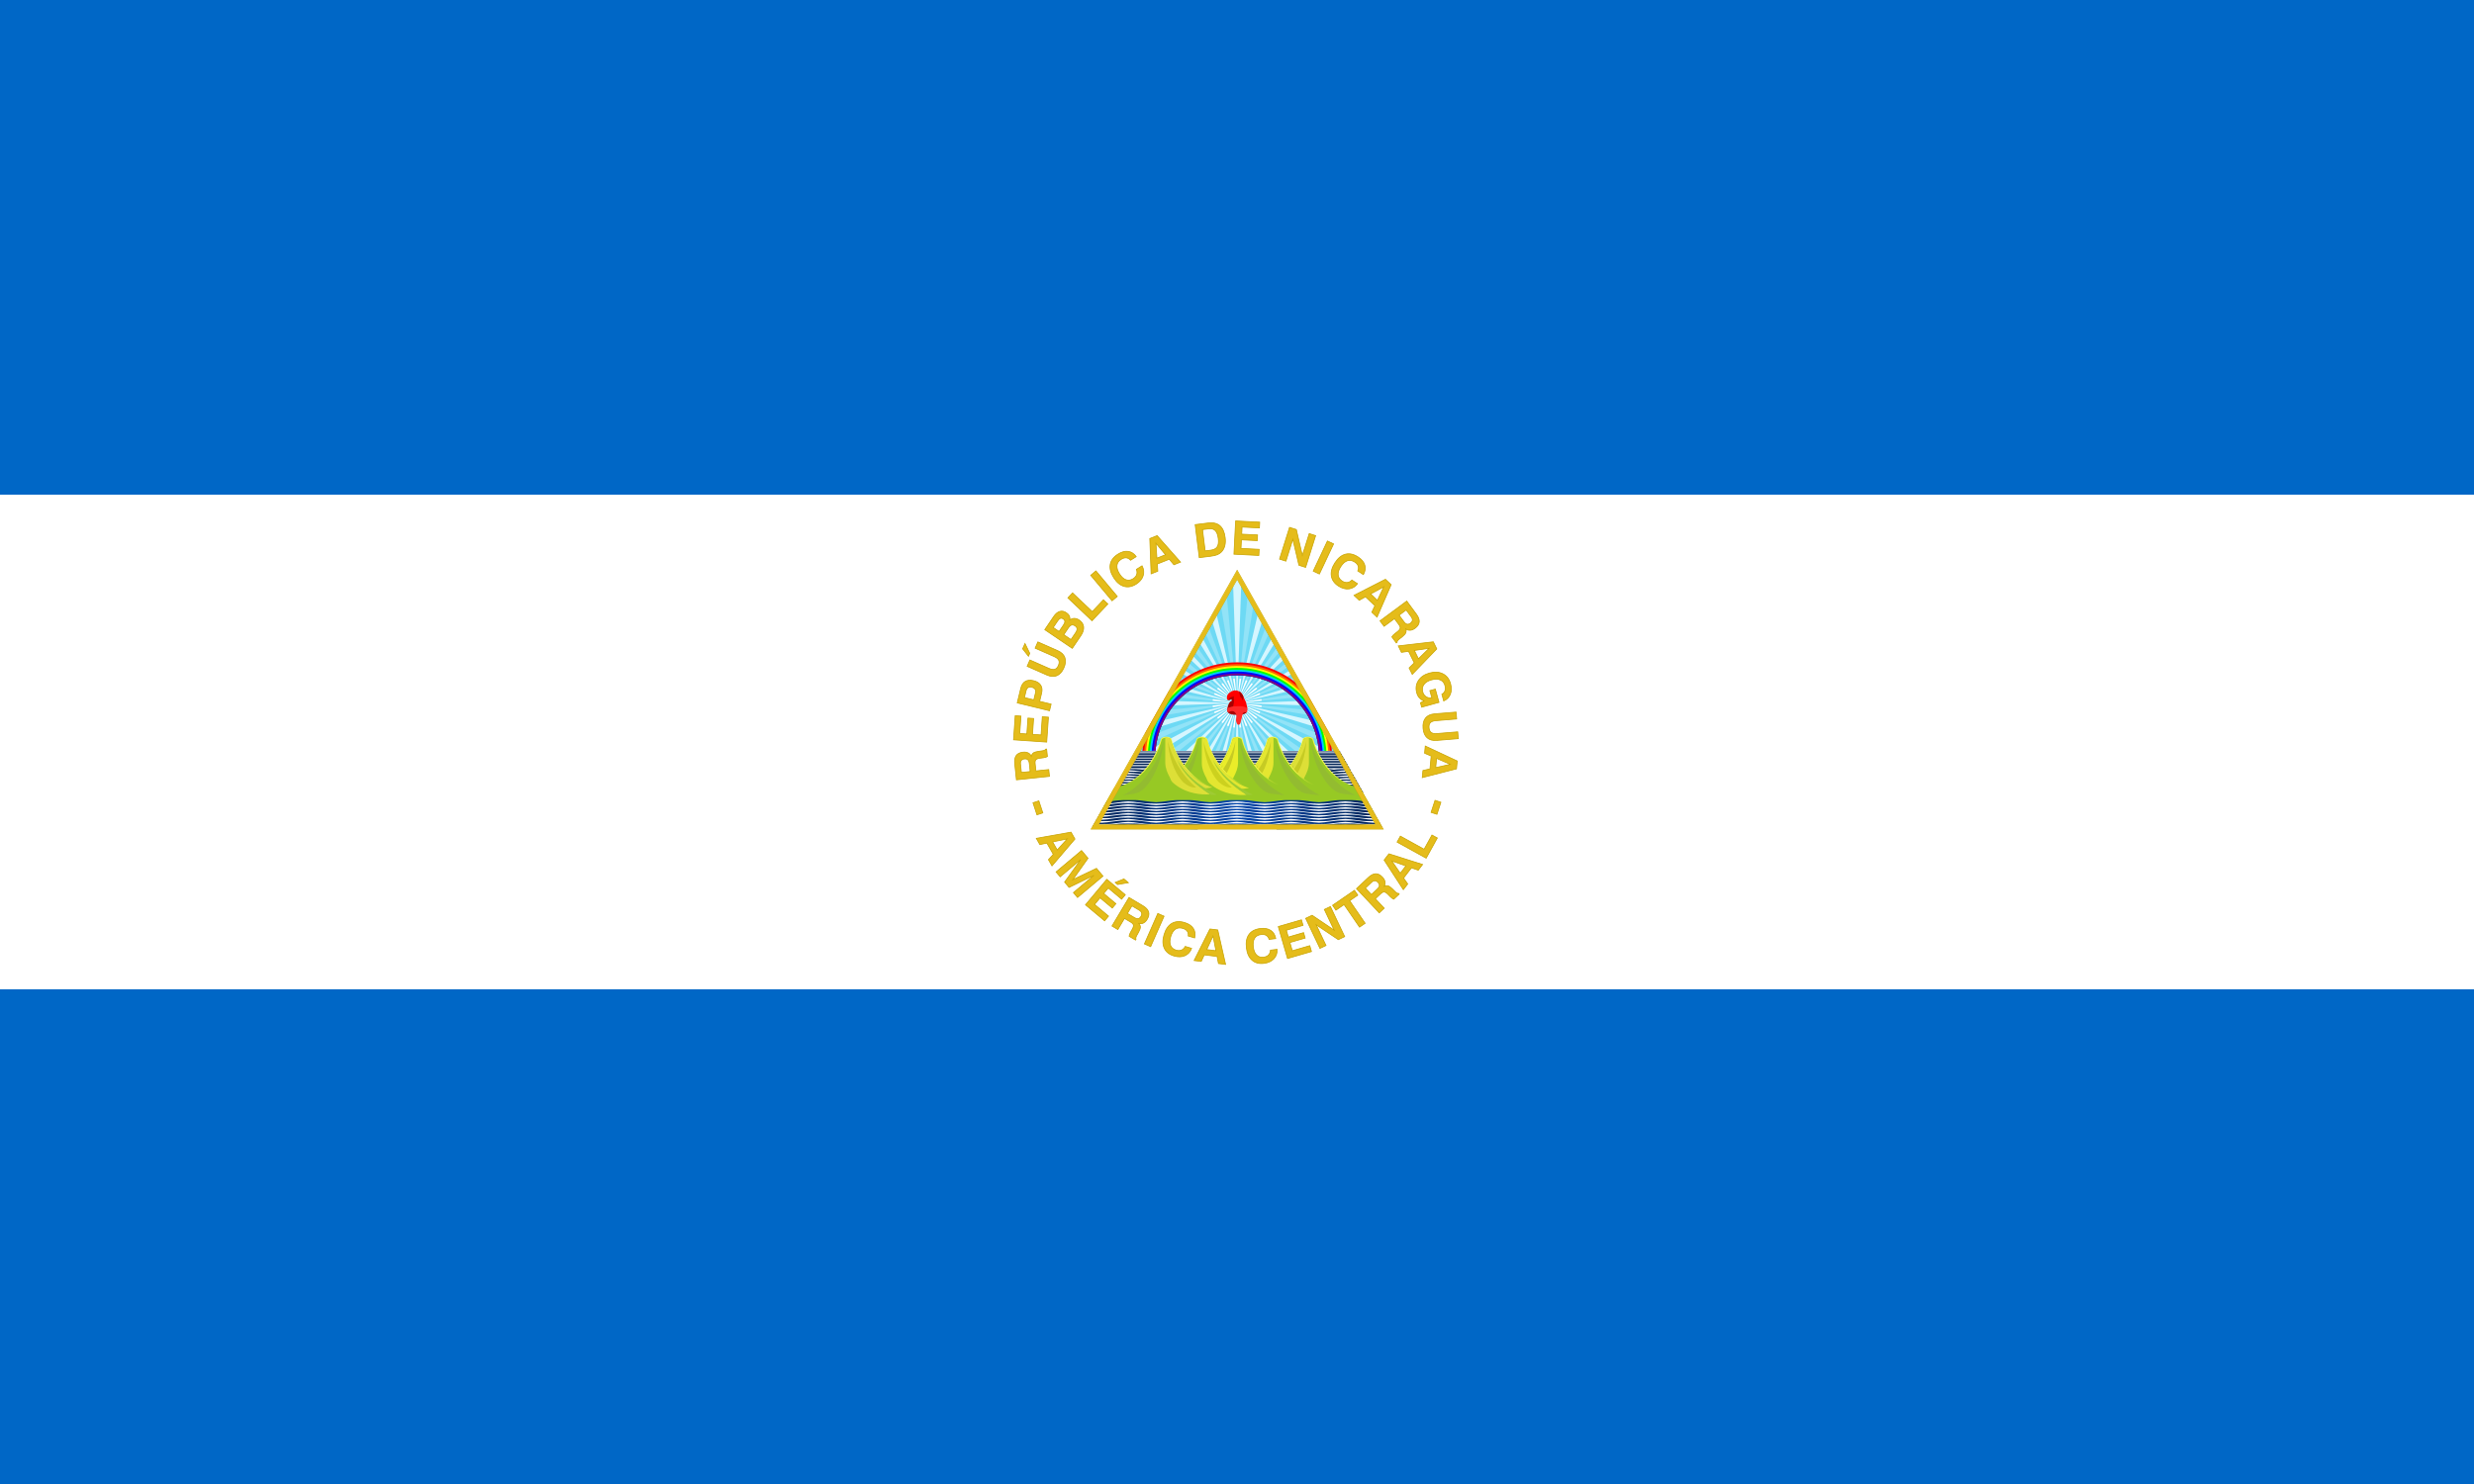 <svg xmlns="http://www.w3.org/2000/svg" xmlns:xlink="http://www.w3.org/1999/xlink" width="1000" height="600" viewBox="0 0 1000 600"><defs><linearGradient xlink:href="#a" id="d" gradientUnits="userSpaceOnUse" x1="856.906" y1="567.625" x2="1034.938" y2="567.625"/><linearGradient id="a"><stop offset="0" stop-color="#025"/><stop offset=".5" stop-color="#04a"/><stop offset="1" stop-color="#025"/></linearGradient><linearGradient xlink:href="#a" id="e" gradientUnits="userSpaceOnUse" x1="845.906" y1="584.423" x2="1045.938" y2="584.423"/><linearGradient><stop offset="0" stop-color="#025"/><stop offset=".5" stop-color="#04a"/><stop offset="1" stop-color="#025"/></linearGradient><linearGradient xlink:href="#b" gradientUnits="userSpaceOnUse" gradientTransform="matrix(1.685 0 0 1.685 -335.142 -500.785)" x1="889.494" y1="576.772" x2="889.494" y2="587.75"/><linearGradient id="b"><stop offset="0" stop-color="#f5f549"/><stop offset="1" stop-color="#97c924"/></linearGradient><linearGradient xlink:href="#b" gradientUnits="userSpaceOnUse" gradientTransform="matrix(1.685 0 0 1.685 -382.908 -500.785)" x1="889.494" y1="576.772" x2="889.494" y2="587.75"/><linearGradient><stop offset="0" stop-color="#f5f549"/><stop offset="1" stop-color="#97c924"/></linearGradient><linearGradient xlink:href="#b" gradientUnits="userSpaceOnUse" gradientTransform="matrix(1.685 0 0 1.685 -430.676 -500.785)" x1="889.494" y1="576.772" x2="889.494" y2="587.75"/><linearGradient><stop offset="0" stop-color="#f5f549"/><stop offset="1" stop-color="#97c924"/></linearGradient><linearGradient xlink:href="#b" gradientUnits="userSpaceOnUse" gradientTransform="matrix(1.685 0 0 1.685 -478.127 -500.785)" x1="889.494" y1="576.772" x2="889.494" y2="587.75"/><linearGradient><stop offset="0" stop-color="#f5f549"/><stop offset="1" stop-color="#97c924"/></linearGradient><linearGradient xlink:href="#c" gradientUnits="userSpaceOnUse" gradientTransform="matrix(1.685 0 0 1.685 -526.21 -500.785)" x1="889.494" y1="576.772" x2="889.494" y2="587.75"/><linearGradient id="c"><stop offset="0" stop-color="#f5f549"/><stop offset="1" stop-color="#97c924"/></linearGradient><linearGradient xlink:href="#a" gradientUnits="userSpaceOnUse" gradientTransform="matrix(1.685 0 0 1.685 -526.21 -500.785)" x1="830.156" y1="611.062" x2="1061.656" y2="611.062"/><linearGradient><stop offset="0" stop-color="#025"/><stop offset=".5" stop-color="#04a"/><stop offset="1" stop-color="#025"/></linearGradient><linearGradient xlink:href="#a" id="k" gradientUnits="userSpaceOnUse" gradientTransform="matrix(.506 0 0 .506 21.805 19.962)" x1="830.156" y1="611.062" x2="1061.656" y2="611.062"/><linearGradient xlink:href="#c" id="j" gradientUnits="userSpaceOnUse" gradientTransform="matrix(.506 0 0 .506 21.805 19.962)" x1="889.494" y1="576.772" x2="889.494" y2="587.75"/><linearGradient xlink:href="#b" id="i" gradientUnits="userSpaceOnUse" gradientTransform="matrix(.506 0 0 .506 36.23 19.962)" x1="889.494" y1="576.772" x2="889.494" y2="587.75"/><linearGradient xlink:href="#b" id="h" gradientUnits="userSpaceOnUse" gradientTransform="matrix(.506 0 0 .506 50.466 19.962)" x1="889.494" y1="576.772" x2="889.494" y2="587.75"/><linearGradient xlink:href="#b" id="g" gradientUnits="userSpaceOnUse" gradientTransform="matrix(.506 0 0 .506 64.796 19.962)" x1="889.494" y1="576.772" x2="889.494" y2="587.75"/><linearGradient xlink:href="#b" id="f" gradientUnits="userSpaceOnUse" gradientTransform="matrix(.506 0 0 .506 79.126 19.962)" x1="889.494" y1="576.772" x2="889.494" y2="587.75"/></defs><path fill="#0067C6" d="M0 0h1000v600h-1000z"/><path fill="#fff" d="M0 200h1000v200h-1000z"/><path d="M500.066 232.381l57.526 101.958c-38.347.011-76.703.005-115.053.005z" fill="#6dd9f4"/><path d="M495.611 238.449l-2.465 4.377 6.921 41.46-4.456-45.837zm4.456 45.837l6.921-41.46-2.465-4.377-4.456 45.837zm0 0l13.525-29.752-1.422-2.528-12.103 32.28zm0 0l17.981-21.852-1.043-1.849-16.938 23.701zm0 0l21.599-15.437-.901-1.596-20.698 17.033zm0 0l25.012-9.385-.885-1.58-24.127 10.965zm0 0l28.741-2.797-1.043-1.817-27.698 4.614zm0 0l33.449 5.578-1.39-2.465-32.059-3.113zm0 0l40.765 18.534-2.323-4.124-38.442-14.41zm0 0l40.654 33.465 2.196-2.86-42.851-30.605zm0 0l30.621 42.851 2.828-2.196-33.449-40.654zm0 0l18.486 49.313 3.302-1.375-21.789-47.938zm0 0l4.946 50.94h3.539l-8.485-50.94zm0 0l-8.485 50.94h3.539l4.945-50.94zm0 0l-21.789 47.938 3.302 1.375 18.486-49.313zm0 0l-33.465 40.654 2.844 2.196 30.621-42.851zm0 0l-42.851 30.621 2.196 2.828 40.654-33.449zm0 0l-38.426 14.41-2.338 4.14 40.765-18.55zm0 0l-32.059 3.113-1.39 2.465 33.449-5.578zm0 0l-27.698-4.614-1.027 1.817 28.725 2.797zm0 0l-24.127-10.965-.885 1.58 25.012 9.385zm0 0l-20.698-17.033-.901 1.596 21.599 15.437zm0 0l-16.938-23.701-1.043 1.849 17.981 21.852zm0 0l-12.103-32.28-1.422 2.544 13.525 29.736z" opacity=".25" fill="#fff"/><path d="M499.276 231.971l-.932 1.659 1.722 50.656 1.722-50.656-.932-1.659h-1.58zm.79 52.315l10.634-34.871-1.801-3.207-8.832 38.079zm0 0l15.911-25.518-1.185-2.117-14.726 27.635zm0 0l19.845-18.534-.948-1.691-18.897 20.224zm0 0l23.306-12.403-.885-1.58-22.421 13.983zm0 0l26.797-6.21-.932-1.675-25.865 7.884zm0 0l30.905 1.059-1.169-2.07-29.736 1.011zm0 0l36.609 11.155-1.738-3.065-34.871-8.09zm0 0l44.415 27.698.774-1.327-1.849-3.271-43.34-23.1zm0 0l35.725 38.253 2.528-2.528-38.253-35.725zm0 0l24.601 46.2 3.097-1.785-27.698-44.415zm0 0l11.803 50.94h.19l3.271-.869-15.263-50.071zm0 0l-1.738 50.94h3.476l-1.738-50.94zm0 0l-15.263 50.071 3.271.869h.19l11.803-50.94zm0 0l-27.698 44.415 3.081 1.785 24.617-46.2zm0 0l-38.253 35.725 2.528 2.528 35.725-38.253zm0 0l-43.325 23.069-1.864 3.302.774 1.327 44.415-27.698zm0 0l-34.871 8.074-1.722 3.081 36.594-11.155zm0 0l-29.736-1.011-1.169 2.07 30.905-1.059zm0 0l-25.865-7.884-.932 1.675 26.797 6.21zm0 0l-22.421-13.983-.885 1.564 23.306 12.419zm0 0l-18.897-20.224-.948 1.691 19.845 18.534zm0 0l-14.71-27.635-1.201 2.117 15.911 25.518zm0 0l-8.832-38.079-1.801 3.207 10.634 34.871z" fill="#d5f6ff"/><path d="M491.963 278.497l8.102 5.789-7.689-6.328-.414.539zm8.102 5.789l-5.789-8.102-.537.414 6.326 7.688zm0 0l-3.496-9.324-.626.258 4.122 9.065zm0 0l-.962-9.91-.674.089 1.636 9.821zm0 0l1.637-9.821-.674-.089-.963 9.911zm0 0l4.121-9.064-.626-.261-3.495 9.324zm0 0l6.328-7.689-.539-.414-5.789 8.102zm0 0l8.102-5.789-.414-.537-7.688 6.326zm0 0l9.324-3.495-.258-.626-9.065 4.122zm0 0l9.91-.962-.089-.674-9.821 1.636zm0 0l9.821 1.637.089-.674-9.911-.963zm0 0l9.064 4.121.261-.626-9.324-3.495zm0 0l7.689 6.328.414-.539-8.102-5.789zm0 0l5.789 8.102.537-.414-6.326-7.688zm0 0l3.495 9.324.626-.258-4.122-9.065zm0 0l.962 9.91.674-.089-1.636-9.821zm0 0l-1.637 9.821.674.089.963-9.911zm0 0l-4.121 9.064.626.261 3.495-9.324zm0 0l-6.328 7.689.539.414 5.789-8.102zm0 0l-8.102 5.789.414.537 7.688-6.326zm0 0l-9.324 3.495.258.626 9.065-4.122zm0 0l-9.91.962.089.674 9.821-1.636zm0 0l-9.821-1.637-.089.674 9.911.963zm0 0l-9.064-4.121-.261.626 9.324 3.495z" fill="#fff"/><path d="M500.066 267.79c-10.845 0-20.639 4.492-27.619 11.724l-9.496 16.843c-.826 3.132-1.264 6.42-1.264 9.812 0 11.616 5.166 22.019 13.32 29.057h9.164c-10.264-5.627-17.222-16.525-17.222-29.057 0-18.151 14.594-32.904 32.691-33.133h.427c18.294 0 33.117 14.839 33.117 33.133 0 12.532-6.958 23.43-17.222 29.057h9.164c8.154-7.038 13.32-17.441 13.32-29.057 0-3.397-.435-6.691-1.264-9.828l-9.496-16.812c-6.98-7.237-16.77-11.74-27.619-11.74z" fill="#f00"/><path d="M500.066 268.533c-11.913 0-22.526 5.549-29.42 14.189l-5.909 10.476-.016.032c-1.477 4.034-2.275 8.395-2.275 12.94 0 11.71 5.343 22.156 13.731 29.057h7.995c-10.264-5.627-17.222-16.525-17.222-29.057 0-18.151 14.594-32.904 32.691-33.133h.427c18.294 0 33.117 14.839 33.117 33.133 0 12.532-6.958 23.43-17.222 29.057h7.995c8.387-6.901 13.73-17.347 13.73-29.057 0-4.546-.798-8.906-2.275-12.94l-.031-.063-5.878-10.412c-6.894-8.655-17.511-14.22-29.436-14.22z" fill="#f60"/><path d="M499.592 269.291c-20.147.255-36.404 16.67-36.404 36.878 0 11.807 5.557 22.308 14.189 29.057h6.794c-10.264-5.627-17.222-16.525-17.222-29.057 0-18.151 14.594-32.904 32.691-33.133h.427c18.294 0 33.117 14.839 33.117 33.133 0 12.532-6.958 23.43-17.222 29.057h6.794c8.631-6.749 14.189-17.25 14.189-29.057 0-20.367-16.511-36.878-36.878-36.878h-.474z" fill="#ff0"/><path d="M499.592 270.034c-19.737.25-35.646 16.339-35.646 36.135 0 11.916 5.766 22.477 14.663 29.057h5.562c-10.264-5.627-17.222-16.525-17.222-29.057 0-18.151 14.594-32.904 32.691-33.133h.427c18.294 0 33.117 14.839 33.117 33.133 0 12.532-6.958 23.43-17.222 29.057h5.562c8.897-6.58 14.663-17.141 14.663-29.057 0-19.952-16.167-36.135-36.12-36.135h-.474z" fill="#0f0"/><path d="M499.608 270.792c-19.327.245-34.919 15.992-34.919 35.377 0 12.044 6.022 22.668 15.216 29.057h4.266c-10.264-5.627-17.222-16.525-17.222-29.057 0-18.151 14.594-32.904 32.691-33.133h.427c18.294 0 33.117 14.839 33.117 33.133 0 12.532-6.958 23.43-17.222 29.057h4.266c9.194-6.388 15.216-17.012 15.216-29.057 0-19.538-15.839-35.377-35.377-35.377h-.458z" fill="#0cf"/><path d="M499.624 271.535c-18.917.24-34.176 15.66-34.176 34.634 0 12.181 6.292 22.885 15.8 29.057h2.923c-10.264-5.627-17.222-16.525-17.222-29.057 0-18.151 14.594-32.904 32.691-33.133h.427c18.294 0 33.117 14.839 33.117 33.133 0 12.532-6.958 23.43-17.222 29.057h2.923c9.509-6.172 15.8-16.876 15.8-29.057 0-19.124-15.495-34.634-34.619-34.634h-.442z" fill="#00f"/><path d="M499.624 272.293c-18.507.234-33.434 15.313-33.434 33.876 0 12.343 6.599 23.136 16.464 29.057h1.517c-10.264-5.627-17.222-16.525-17.222-29.057 0-18.151 14.594-32.904 32.691-33.133h.427c18.294 0 33.117 14.839 33.117 33.133 0 12.532-6.958 23.43-17.222 29.057h1.517c9.865-5.921 16.464-16.713 16.464-29.057 0-18.709-15.167-33.876-33.876-33.876h-.442z" fill="#800080"/><path d="M458.875 303.578l-8.311 14.726h99.005l-8.311-14.726h-82.383z" fill="#fff"/><path d="M459.21 303.796l-.174.316h82.81l-.19-.316h-82.446zm-.316.553l-.174.316h83.427l-.174-.316h-83.079zm-.285.506l-.285.522h84.233l-.3-.522h-83.648zm-.443.806l-.364.633h85.261l-.348-.633h-84.549zm-.585 1.012l-.348.633h86.399l-.348-.633h-85.704zm-.569 1.012l-.348.633h87.554l-.364-.633h-86.842zm-.569 1.012l-.348.633h88.692l-.364-.633h-87.981zm-.617 1.091l-.427.775h90.084l-.443-.775h-89.214z" fill="url(#d)"/><path d="M461.566 310.817c3.145.619 3.447 0 3.447 0h-3.447zm74.287 0s.302.619 3.447 0h-3.447zm-80.248.142l-.443.016-.3.522c.495-.043.993-.082 1.502-.095 3.002.075 5.726.791 8.918.791l.648-.016h.079l.285.016h2.103l.285-.016h.079l.648.016c3.19 0 5.916-.716 8.918-.791 3.004.075 5.745.791 8.934.791l.648-.016h.079l.285.016h2.103l.285-.016h.079l.648.016c3.19 0 5.903-.716 8.902-.791 3.001.075 5.713.791 8.902.791l.648-.016h.095l.269.016h2.118l.269-.016h.095l.648.016c3.19 0 5.914-.716 8.918-.791 3.005.074 5.726.791 8.918.791l.648-.016h.079l.285.016h2.103l.285-.016h.079l.648.016c3.189 0 5.903-.716 8.902-.791.616.015 1.219.069 1.818.127l-.316-.569h-2.26l-.459.016-.553-.016c-3.189 0-5.903.7-8.902.775-3.005-.075-5.726-.775-8.918-.775l-.553.016-.459-.016h-2.103l-.474.016-.538-.016c-3.189 0-5.916.7-8.918.775-3.002-.075-5.729-.775-8.918-.775l-.553.016-.459-.016h-2.118l-.459.016-.553-.016c-3.189 0-5.904.7-8.902.775-3.002-.075-5.713-.775-8.902-.775l-.553.016-.459-.016h-2.103l-.474.016-.538-.016c-3.193 0-5.914.7-8.918.775-3.002-.075-5.729-.775-8.918-.775l-.553.016-.459-.016h-2.119zm-1.028 1.044l-.332.585c.694-.073 1.401-.124 2.119-.142 3.002.075 5.726.791 8.918.791l.648-.016h.079l.285.016h2.103l.285-.016h.079l.648.016c3.19 0 5.916-.716 8.918-.791 3.004.075 5.745.791 8.934.791l.648-.016h.079l.285.016h2.103l.285-.016h.079l.648.016c3.19 0 5.903-.716 8.902-.791 3.001.075 5.713.791 8.902.791l.648-.016h.095l.269.016h2.118l.269-.016h.095l.648.016c3.19 0 5.914-.716 8.918-.791 3.005.074 5.726.791 8.918.791l.648-.016h.079l.285.016h2.103l.285-.016h.079l.648.016c3.189 0 5.903-.716 8.902-.791.832.021 1.645.099 2.451.19l-.364-.617h-.269l-.459-.016h-2.118l-.459.016-.553-.016c-3.189 0-5.903.7-8.902.775-3.005-.075-5.726-.775-8.918-.775l-.553.016-.459-.016h-2.103l-.474.016-.538-.016c-3.189 0-5.916.7-8.918.775-3.002-.075-5.729-.775-8.918-.775l-.553.016-.459-.016h-2.118l-.459.016-.553-.016c-3.189 0-5.904.7-8.902.775-3.002-.075-5.713-.775-8.902-.775l-.553.016-.459-.016h-2.103l-.474.016-.538-.016c-3.193 0-5.914.7-8.918.775-3.002-.075-5.729-.775-8.918-.775l-.553.016-.459-.016h-2.119l-.474.016-.538-.016h-.016zm.016 1.044l-.601.016-.38.664c.901-.105 1.815-.198 2.751-.221 3.002.075 5.726.775 8.918.775l.648-.016h.079l.285.016h2.103l.285-.016h.079l.648.016c3.19 0 5.916-.7 8.918-.775 3.004.075 5.745.775 8.934.775l.648-.016h.079l.285.016h2.103l.285-.016h.079l.648.016c3.19 0 5.903-.7 8.902-.775 3.001.075 5.713.775 8.902.775l.648-.016h.095l.269.016h2.118l.269-.016h.095l.648.016c3.189 0 5.914-.7 8.918-.775 3.005.074 5.727.775 8.918.775l.648-.016h.079l.285.016h2.103l.285-.016h.079l.648.016c3.189 0 5.903-.7 8.902-.775 1.049.026 2.07.131 3.083.253l-.395-.696-.316-.016-.553.016-.459-.016h-2.118l-.459.016-.553-.016c-3.189 0-5.903.7-8.902.775-3.005-.075-5.726-.775-8.918-.775l-.553.016-.459-.016h-2.103l-.474.016-.538-.016c-3.189 0-5.916.7-8.918.775-3.002-.075-5.729-.775-8.918-.775l-.553.016-.459-.016h-2.118l-.459.016-.553-.016c-3.189 0-5.904.7-8.902.775-3.002-.075-5.713-.775-8.902-.775l-.553.016-.459-.016h-2.103l-.474.016-.538-.016c-3.193 0-5.914.7-8.918.775-3.002-.075-5.729-.775-8.918-.775l-.553.016-.459-.016h-2.119l-.474.016-.538-.016zm0 1.044c-.41 0-.806.011-1.202.032l-.411.727c1.111-.139 2.228-.272 3.384-.3 3.002.075 5.726.775 8.918.775l.648-.016h.079l.285.016h2.103l.285-.016h.079l.648.016c3.19 0 5.916-.7 8.918-.775 3.004.075 5.745.775 8.934.775l.648-.016h.079l.285.016h2.103l.285-.016h.079l.648.016c3.19 0 5.903-.7 8.902-.775 3.001.075 5.713.775 8.902.775l.648-.016h.095l.269.016h2.118l.269-.016h.095l.648.016c3.189 0 5.914-.7 8.918-.775 3.005.074 5.727.775 8.918.775l.648-.016h.079l.285.016h2.103l.285-.016h.079l.648.016c3.189 0 5.903-.7 8.902-.775 1.267.032 2.491.177 3.716.332l-.443-.759c-.299-.012-.594-.032-.901-.032l-.553.016-.459-.016h-2.118l-.459.016-.553-.016c-3.223 0-5.96.712-8.997.775-2.967-.087-5.665-.775-8.823-.775l-.553.016-.459-.016h-2.103l-.474.016-.538-.016c-3.189 0-5.916.7-8.918.775-3.002-.075-5.729-.775-8.918-.775l-.553.016-.459-.016h-2.118l-.459.016-.553-.016c-3.189 0-5.904.7-8.902.775-3.002-.075-5.713-.775-8.902-.775l-.553.016-.459-.016h-2.103l-.474.016-.538-.016c-3.159 0-5.857.688-8.823.775-3.04-.062-5.79-.775-9.013-.775l-.553.016-.459-.016h-2.119l-.474.016-.538-.016zm0 1.044c-.626 0-1.223.035-1.818.079l-.427.743c1.323-.169 2.642-.329 4.016-.364 3.002.075 5.726.775 8.918.775l.648-.016h.079l.285.016h2.103l.285-.016h.079l.648.016c3.19 0 5.916-.7 8.918-.775 3.004.075 5.745.775 8.934.775l.648-.016h.079l.285.016h2.103l.285-.016h.079l.648.016c3.19 0 5.903-.7 8.902-.775 3.001.075 5.713.775 8.902.775l.648-.016h.095l.269.016h2.118l.269-.016h.095l.648.016c3.189 0 5.914-.7 8.918-.775 3.005.074 5.727.775 8.918.775l.648-.016h.079l.285.016h2.103l.285-.016h.079l.648.016c3.189 0 5.903-.7 8.902-.775 1.484.037 2.909.229 4.348.411l-.459-.806c-.499-.032-.997-.063-1.518-.063l-.553.016-.459-.016h-2.118l-.459.016-.553-.016c-3.189 0-5.903.7-8.902.775-3.005-.075-5.726-.775-8.918-.775l-.553.016-.459-.016h-2.103l-.474.016-.538-.016c-3.189 0-5.916.7-8.918.775-3.002-.075-5.729-.775-8.918-.775l-.553.016-.459-.016h-2.118l-.459.016-.553-.016c-3.189 0-5.904.7-8.902.775-3.002-.075-5.713-.775-8.902-.775l-.553.016-.459-.016h-2.103l-.474.016-.538-.016c-3.192 0-5.914.7-8.918.775-3.002-.075-5.729-.775-8.918-.775l-.553.016-.459-.016h-2.119l-.474.016-.538-.016zm0 1.044c-.842 0-1.645.053-2.435.127l-.443.775c1.54-.194 3.056-.403 4.649-.443 3.002.075 5.726.775 8.918.775l.648-.016h.079l.285.016h2.103l.285-.016h.079l.648.016c3.19 0 5.916-.7 8.918-.775 3.004.075 5.745.775 8.934.775l.648-.016h.079l.285.016h2.103l.285-.016h.079l.648.016c3.19 0 5.903-.7 8.902-.775 3.001.075 5.713.775 8.902.775l.648-.016h.095l.269.016h2.118l.269-.016h.095l.648.016c3.189 0 5.914-.7 8.918-.775 3.005.074 5.727.775 8.918.775l.648-.016h.079l.285.016h2.103l.285-.016h.079l.648.016c3.189 0 5.903-.7 8.902-.775 1.702.042 3.321.287 4.981.49l-.474-.854c-.695-.058-1.398-.095-2.135-.095l-.553.016-.459-.016h-2.118l-.459.016-.553-.016c-3.189 0-5.903.7-8.902.775-3.005-.075-5.726-.775-8.918-.775l-.553.016-.459-.016h-2.103l-.474.016-.538-.016c-3.189 0-5.916.7-8.918.775-3.002-.075-5.729-.775-8.918-.775l-.553.016-.459-.016h-2.118l-.459.016-.553-.016c-3.189 0-5.904.7-8.902.775-3.002-.075-5.713-.775-8.902-.775l-.553.016-.459-.016h-2.103l-.474.016-.538-.016c-3.192 0-5.914.7-8.918.775-3.002-.075-5.729-.775-8.918-.775l-.553.016-.459-.016h-2.119l-.474.016-.538-.016zm0 1.044c-1.061 0-2.068.084-3.052.19l-.459.791c1.764-.209 3.472-.477 5.281-.522 3.002.075 5.726.775 8.918.775l.648-.016h.079l.285.016h2.103l.285-.016h.079l.648.016c3.19 0 5.916-.7 8.918-.775 3.004.075 5.745.775 8.934.775l.648-.016h.079l.285.016h2.103l.285-.016h.079l.648.016c3.19 0 5.903-.7 8.902-.775 3.001.075 5.713.775 8.902.775l.648-.016h.095l.269.016h2.118l.269-.016h.095l.648.016c3.189 0 5.914-.7 8.918-.775 3.005.074 5.727.775 8.918.775l.648-.016h.079l.285.016h2.103l.285-.016h.079l.648.016c3.189 0 5.903-.7 8.902-.775 1.919.048 3.726.357 5.613.569l-.49-.87c-.89-.09-1.797-.158-2.751-.158l-.553.016-.459-.016h-2.118l-.459.016-.553-.016c-3.189 0-5.903.7-8.902.775-3.005-.075-5.726-.775-8.918-.775l-.553.016-.459-.016h-2.103l-.474.016-.538-.016c-3.189 0-5.916.7-8.918.775-3.002-.075-5.729-.775-8.918-.775l-.553.016-.459-.016h-2.118l-.459.016-.553-.016c-3.189 0-5.904.7-8.902.775-3.002-.075-5.713-.775-8.902-.775l-.553.016-.459-.016h-2.103l-.474.016-.538-.016c-3.192 0-5.914.7-8.918.775-3.002-.075-5.729-.775-8.918-.775l-.553.016-.459-.016h-2.119l-.474.016-.538-.016zm0 1.044c-1.288 0-2.501.112-3.684.253l-.459.806c1.994-.213 3.888-.55 5.914-.601 3.002.075 5.726.775 8.918.775l.648-.016h.079l.285.016h2.103l.285-.016h.079l.648.016c3.19 0 5.916-.7 8.918-.775 3.004.075 5.745.775 8.934.775l.648-.016h.079l.285.016h2.103l.285-.016h.079l.648.016c3.19 0 5.903-.7 8.902-.775 3.001.075 5.713.775 8.902.775l.648-.016h.095l.269.016h2.118l.269-.016h.095l.648.016c3.189 0 5.914-.7 8.918-.775 3.005.074 5.727.775 8.918.775l.648-.016h.079l.285.016h2.103l.285-.016h.079l.648.016c3.189 0 5.903-.7 8.902-.775 2.128.053 4.115.423 6.23.633l-.49-.87c-1.083-.124-2.194-.221-3.368-.221l-.553.016-.459-.016h-2.118l-.459.016-.553-.016c-3.189 0-5.903.7-8.902.775-3.005-.075-5.726-.775-8.918-.775l-.553.016-.459-.016h-2.103l-.474.016-.538-.016c-3.189 0-5.916.7-8.918.775-3.002-.075-5.729-.775-8.918-.775l-.553.016-.459-.016h-2.118l-.459.016-.553-.016c-3.189 0-5.904.7-8.902.775-3.002-.075-5.713-.775-8.902-.775l-.553.016-.459-.016h-2.103l-.474.016-.538-.016c-3.192 0-5.914.7-8.918.775-3.002-.075-5.729-.775-8.918-.775l-.553.016-.459-.016h-2.119l-.474.016-.538-.016zm0 1.044c-1.519 0-2.931.158-4.317.332l-.443.791c2.226-.202 4.296-.608 6.531-.664 3.002.075 5.726.775 8.918.775l.648-.016h.079l.285.016h2.103l.285-.016h.079l.648.016c3.19 0 5.916-.7 8.918-.775 3.004.075 5.745.775 8.934.775l.648-.016h.079l.285.016h2.103l.285-.016h.079l.648.016c3.19 0 5.903-.7 8.902-.775 3.001.075 5.713.775 8.902.775l.648-.016h.095l.269.016h2.118l.269-.016h.095l.648.016c3.189 0 5.914-.7 8.918-.775 3.005.074 5.727.775 8.918.775l.648-.016h.079l.285.016h2.103l.285-.016h.079l.648.016c3.189 0 5.903-.7 8.902-.775 2.333.058 4.499.489 6.847.68l-.474-.838c-1.284-.158-2.596-.3-4.001-.3l-.553.016-.459-.016h-2.118l-.459.016-.553-.016c-3.189 0-5.903.7-8.902.775-3.005-.075-5.726-.775-8.918-.775l-.553.016-.459-.016h-2.103l-.474.016-.538-.016c-3.189 0-5.916.7-8.918.775-3.002-.075-5.729-.775-8.918-.775l-.553.016-.459-.016h-2.118l-.459.016-.553-.016c-3.189 0-5.904.7-8.902.775-3.002-.075-5.713-.775-8.902-.775l-.553.016-.459-.016h-2.103l-.474.016-.538-.016c-3.192 0-5.914.7-8.918.775-3.002-.075-5.729-.775-8.918-.775l-.553.016-.459-.016h-2.119l-.474.016-.538-.016z" fill="url(#e)"/><path d="M528.696 297.874c-1.597 0-2.086.806-2.086.806-2.558 9.885-11.037 19.94-21.125 19.94h-7.553v10.065h57.498l-5.783-10.239c-9.074-1.354-16.488-10.63-18.85-19.766 0 0-.504-.806-2.101-.806z" fill="url(#f)"/><path d="M528.696 298.269c-.733 0-1.178.169-1.438.332-.246.154-.294.258-.3.269l-.016.016c-1.309 4.975-4.068 9.972-7.79 13.746-3.75 3.804-8.478 6.383-13.652 6.383h-7.173v9.275h56.881l-5.309-9.401c-4.382-.572-8.387-2.956-11.645-6.257-3.725-3.775-6.48-8.771-7.79-13.746l-.016-.016c-.007-.011-.065-.098-.316-.253-.265-.164-.705-.348-1.438-.348z" fill="#97c924"/><path d="M528.696 298.269l.379.032c.022 2.821 0 7.58 0 10.096-.027 2.187-.777 3.947-1.88 6.02-.512 1.453-.922.9-2.196 2.67-1.712.612-2.978.85-4.803 1.138-2.353.371-7.591.701-10.175.126 3.403-.998 6.506-3.056 9.133-5.72.698-.708 1.364-1.458 1.991-2.244 1.045-1.309 1.988-2.723 2.812-4.187.33-.586.641-1.168.932-1.77.436-.903.825-1.823 1.169-2.749.115-.309.228-.622.332-.932.208-.62.389-1.243.553-1.864l.016-.016c.006-.011.054-.114.3-.269.127-.08.31-.159.537-.221h.016c.235-.063.518-.111.885-.111z" fill="#dddf37"/><path d="M528.048 299.612c-.385 5.64-2.128 12.33-6.21 16.648-1.502 1.249-3.421 2.383-5.277 2.107 6.328-5.15 10.174-13.036 11.487-18.755z" fill="#c6cb24"/><path d="M522.961 309.313c-.936 2.544-4.475 6.306-8.263 9.389-1.075.033-1.645.094-2.621.035 2.306-.211 7.685-4.751 10.884-9.425z" fill="#9ecb34"/><path d="M516.469 298.686c2.556 9.885 11.02 19.94 21.108 19.94h7.56v10.065h-61.53v-10.065h7.544c10.088 0 18.566-10.055 21.124-19.94 0 0 .499-.809 2.097-.809 1.597 0 2.096.809 2.096.809z" fill="url(#g)"/><path d="M514.373 298.269c.733 0 1.173.184 1.438.348.251.155.31.242.316.253l.016.016c1.31 4.975 4.064 9.972 7.79 13.746 3.754 3.804 8.493 6.383 13.667 6.383h7.142v9.275h-60.737v-9.275h7.173c5.174 0 9.901-2.58 13.651-6.383 3.722-3.775 6.481-8.771 7.79-13.746l.016-.016c.006-.011.054-.114.3-.269.26-.163.705-.332 1.438-.332z" fill="#97c924"/><path d="M514.366 298.269l.379.032c.022 2.821 0 7.58 0 10.096-.027 2.187-.777 3.947-1.88 6.02-.512 1.453-.922.9-2.196 2.67-1.712.612-2.978.85-4.803 1.138-2.353.371-7.591.701-10.175.126 3.403-.998 6.506-3.056 9.133-5.72.698-.708 1.364-1.458 1.991-2.244 1.045-1.309 1.988-2.723 2.812-4.187.33-.586.641-1.168.932-1.77.436-.903.825-1.823 1.169-2.749.115-.309.228-.622.332-.932.208-.62.389-1.243.553-1.864l.016-.016c.006-.011.054-.114.3-.269.127-.08.31-.159.537-.221h.016c.235-.063.518-.111.885-.111z" fill="#e4e630"/><path d="M513.718 299.612c-.385 5.64-2.128 12.33-6.21 16.648-1.502 1.249-3.421 2.383-5.277 2.107 6.328-5.15 10.174-13.036 11.487-18.755z" fill="#c6cb24"/><path d="M508.63 309.313c-.936 2.544-4.475 6.306-8.263 9.389-1.075.033-1.645.094-2.621.035 2.306-.211 7.685-4.751 10.884-9.425z" fill="#9ecb34"/><rect width="1.788" height=".128" x="424.783" y="343.536" ry=".009" fill="#fff"/><path d="M502.139 298.686c2.556 9.885 11.02 19.94 21.108 19.94h7.56v10.065h-61.53v-10.065h7.544c10.088 0 18.566-10.055 21.124-19.94 0 0 .499-.809 2.097-.809 1.597 0 2.096.809 2.096.809z" fill="url(#h)"/><path d="M500.043 298.269c.733 0 1.173.184 1.438.348.251.155.31.242.316.253l.016.016c1.31 4.975 4.064 9.972 7.79 13.746 3.754 3.804 8.493 6.383 13.667 6.383h7.142v9.275h-60.737v-9.275h7.173c5.174 0 9.901-2.58 13.652-6.383 3.722-3.775 6.481-8.771 7.79-13.746l.016-.016c.006-.011.054-.114.3-.269.26-.163.705-.332 1.438-.332z" fill="#97c924"/><path d="M500.036 298.269l.379.032c.022 2.821 0 7.58 0 10.096-.027 2.187-.777 3.947-1.88 6.02-.512 1.453-.922.9-2.196 2.67-1.712.612-2.978.85-4.803 1.138-2.353.371-7.591.701-10.175.126 3.403-.998 6.506-3.056 9.133-5.72.698-.708 1.364-1.458 1.991-2.244 1.045-1.309 1.988-2.723 2.812-4.187.33-.586.641-1.168.932-1.77.436-.903.825-1.823 1.169-2.749.115-.309.228-.622.332-.932.208-.62.389-1.243.553-1.864l.016-.016c.006-.011.054-.114.3-.269.127-.08.31-.159.537-.221h.016c.235-.063.518-.111.885-.111z" fill="#eaed29"/><path d="M499.388 299.612c-.385 5.64-2.128 12.33-6.21 16.648-1.502 1.249-3.421 2.383-5.277 2.107 6.328-5.15 10.174-13.036 11.487-18.755z" fill="#c6cb24"/><path d="M494.3 309.313c-.936 2.544-4.475 6.306-8.263 9.389-1.075.033-1.645.094-2.621.035 2.306-.211 7.685-4.751 10.884-9.425z" fill="#9ecb34"/><path d="M487.904 298.686c2.556 9.885 11.02 19.94 21.108 19.94h7.56v10.065h-61.53v-10.065h7.544c10.088 0 18.566-10.055 21.124-19.94 0 0 .499-.809 2.097-.809 1.597 0 2.096.809 2.096.809z" fill="url(#i)"/><path d="M485.713 298.269c-.733 0-1.173.184-1.438.348-.251.155-.31.242-.316.253l-.016.016c-1.31 4.975-4.064 9.972-7.79 13.746-3.754 3.804-8.493 6.384-13.667 6.384h-7.142v9.275h60.737l.19-9.275h-7.173c-5.174 0-10.091-2.58-13.841-6.383-3.722-3.775-6.481-8.771-7.79-13.746l-.016-.016c-.006-.011-.054-.114-.3-.269-.26-.163-.705-.332-1.438-.332z" fill="#97c924"/><path d="M484.592 299.612c-.577 8.453-5.284 19.118-10.6 20.956-1.733.599-4.765.808-5.821.943 9.3-4.423 14.795-14.819 16.42-21.899z" fill="#93bc30"/><path d="M471.389 297.874c-1.597 0-2.101.806-2.101.806-2.358 9.11-9.747 18.355-18.787 19.75l-5.783 10.254h57.434v-10.065h-7.568c-10.088 0-18.553-10.055-21.109-19.94 0 0-.488-.806-2.086-.806z" fill="url(#j)"/><path d="M471.389 298.269c-.733 0-1.173.184-1.438.348-.251.155-.31.242-.316.253l-.016.016c-1.31 4.975-4.064 9.972-7.79 13.746-3.242 3.284-7.225 5.655-11.582 6.241l-5.309 9.417h56.818v-9.275h-7.173c-5.174 0-9.901-2.58-13.652-6.383-3.722-3.775-6.481-8.771-7.79-13.746l-.016-.016c-.006-.011-.054-.114-.3-.269-.26-.163-.705-.332-1.438-.332z" fill="#97c924"/><path d="M470.268 299.612c-.577 8.453-5.284 19.118-10.6 20.956-1.733.599-4.765.808-5.821.943 9.3-4.423 14.795-14.819 16.42-21.899z" fill="#93bc30"/><path d="M471.389 298.269l-.379.032c-.022 2.821 0 7.58 0 10.096.027 2.187.777 3.947 1.88 6.02.064.182.127.331.19.458.383 1.015.667 1.368 2.133 2.481 4.661 3.539 10.44 4.068 13.841 3.776-1.065-.839-2.204-1.603-3.207-2.307 1.599-.052 3.132-.232 4.219-.474-3.403-.998-6.506-3.056-9.133-5.72-.458-.464-.883-.955-1.311-1.454-.195-.273-.468-.652-.553-.758-1.045-1.309-2.115-2.754-2.939-4.219-.33-.586-.641-1.168-.932-1.77-.436-.903-.825-1.823-1.169-2.749-.115-.309-.228-.622-.332-.932-.208-.62-.389-1.243-.553-1.864l-.016-.016c-.006-.011-.054-.114-.3-.269-.127-.08-.31-.159-.537-.221h-.016c-.235-.063-.518-.111-.885-.111z" fill="#dddf37"/><path d="M472.043 299.612c.385 5.64 2.128 12.33 6.21 16.648 1.502 1.249 3.421 2.383 5.277 2.107-6.328-5.15-10.174-13.036-11.487-18.755z" fill="#c6cb24"/><path d="M475.938 307.412c2.214 5.456 7.823 10.552 13.594 13.977 1.075.033 1.394.003 2.37-.056-4.13-2.216-10.785-5.378-15.964-13.922z" fill="#9ecb34"/><path d="M501.163 299.612c.577 8.453 6.093 19.118 11.409 20.956 1.733.599 5.612.808 6.668.943-9.299-4.423-16.451-14.818-18.076-21.899zm14.33 0c.577 8.453 6.093 19.118 11.409 20.956 1.733.599 5.612.808 6.668.943-9.3-4.423-16.451-14.818-18.077-21.899zm14.33 0c.577 8.453 6.093 19.118 11.409 20.956 1.733.599 5.612.808 6.668.943-9.3-4.423-16.451-14.818-18.077-21.899z" fill="#93bc30"/><path d="M497.819 282.606c-.493.012-1.187.656-1.609.388-.419-.265-.282-.898-.236-1.349.104-1.023 1.065-1.712 1.934-2.171 1.478-.78 3.468-.124 4.267 1.341.528.968.881 2.015 1.403 2.982.229.424.184.933.349 1.359.148.382.438 1.618-.022 1.565-1.581-.182-3.805-1.172-5.379-.807-.529.123-1.14.504-1.64.178-.388-.253-.064-.814.226-1.057.507-.425 1.243-1.028 1.143-1.681-.056-.365-.066-.758-.435-.749z" fill="#f00"/><path d="M500.939 279.562c-.033.182-.059.42-.041.488.072.277.139.568.224.814.095.275.138.468.204.753.067.294.328.409.57.59.306.229.074.85.265.875.152.02.405-.874.407-1.018 0-.216 0-.381-.041-.59-.108-.225-.218-.436-.346-.651-.275-.535-.723-.973-1.242-1.262zm-2.223 1.815c-.418.553-.971.408-1.096.432-.897.364-.769.834-1.22 1.254.127.047.491.072 1.221-.285.319-.156.409.637.039.699-.835.14-1.896 2.753-1.5 4.202.395 1.449 3.586 1.408 4.916 1.359 1.33-.049 3.773-.794 2.407-1.579-1.135-.383-2.624.63-3.684.814-1.116-.612-1.511-2.253-1.221-3.44.446-1.056-.029-2.917.138-3.456z" fill="#a00"/><path d="M498.772 287.722c-.568-.44-1.388-.181-1.99.151-.381.21-.766-.229-.731-.665.032-.402-.031-.92.464-1.082.972-.319 1.962-.643 2.997-.578.675.043 1.348-.096 2.027-.031.606.057 1.214.12 1.781.367.365.159.84.31.884.771.038.401-.021.812-.158 1.182-.144.39-.611.139-.914.12-.553-.036-.835.575-.909 1.018-.196 1.175-.461 1.811-.673 2.76-.164.735-.44 1.464-1.097 1.288-.522-.14-.843-1.363-.864-1.827-.023-.504.31-1.666.137-2.135-.521-1.409-.681-1.127-.955-1.338z" fill="#ff2a2a"/><path style="text-indent:0;text-align:start;line-height:normal;text-transform:none;block-progression:tb;-inkscape-font-specification:Sans" d="M454.767 323.992c-2.819 0-5.268.62-7.869.822l-5.135 9.101-.743 1.311h1.517c38.35 0 76.711.011 115.058 0h1.517l-.743-1.327-5.151-9.117c-2.487-.224-4.846-.79-7.553-.79l-.727.016-.521-.016h-.648l-.49.016-.727-.016c-3.367 0-6.215.884-9.417.885-3.209 0-6.047-.885-9.417-.885l-.727.016-.49-.016h-.664l-.506.016-.727-.016c-3.367 0-6.212.885-9.417.885s-6.05-.885-9.417-.885l-.743.016-.49-.016h-.664l-.49.016-.743-.016c-3.367 0-6.199.885-9.401.885-3.205 0-6.035-.885-9.401-.885l-.727.016-.521-.016h-.648l-.49.016-.727-.016c-3.37 0-6.208.885-9.417.885-3.205 0-6.05-.885-9.417-.885l-.727.016-.49-.016h-.68l-.506.016-.727-.016z" color="#000" fill="#fff" overflow="visible" enable-background="accumulate" font-family="Sans"/><path style="text-indent:0;text-align:start;line-height:normal;text-transform:none;block-progression:tb;-inkscape-font-specification:Sans" d="M454.261 323.486c-2.517 0-4.733.479-7.031.727l-.363.664h.284c3.187 0 5.881-.8 8.88-.885 3 .085 5.721.885 8.911.885l.648-.016h.079l.284.016h2.102l.284-.016h.079l.648.016c3.187 0 5.911-.8 8.911-.885 3.002.085 5.74.885 8.927.885l.648-.016h.079l.284.016h2.102l.284-.016h.079l.648.016c3.187 0 5.899-.8 8.896-.885 2.999.085 5.709.885 8.896.885l.648-.016h.095l.269.016h2.118l.269-.016h.095l.648.016c3.187 0 5.91-.8 8.911-.885 3.003.084 5.722.885 8.911.885l.648-.016h.079l.284.016h2.102l.284-.016h.079l.648.016c3.187 0 5.899-.8 8.896-.885 2.999.085 5.724.885 8.911.885l.553-.016-.379-.679c-2.182-.256-4.319-.695-6.715-.695l-.553.016-.458-.016h-2.118l-.458.016-.553-.016c-3.187 0-5.898.784-8.896.869-3.002-.085-5.721-.869-8.911-.869l-.553.016-.458-.016h-2.102l-.474.016-.537-.016c-3.187 0-5.912.784-8.911.869-3-.085-5.724-.869-8.911-.869l-.553.016-.458-.016h-2.118l-.458.016-.553-.016c-3.187 0-5.9.784-8.896.869-3-.085-5.708-.869-8.896-.869l-.553.016-.458-.016h-2.102l-.474.016-.537-.016c-3.19 0-5.909.784-8.911.869-3-.085-5.724-.869-8.911-.869l-.553.016-.458-.016h-2.118l-.474.016-.537-.016zm0 1.185c-2.777 0-5.184.596-7.742.806l-.332.585.237-.016h.079l.648.016c3.187 0 5.881-.8 8.88-.885 3 .085 5.721.885 8.911.885l.648-.016h.079l.284.016h2.102l.284-.016h.079l.648.016c3.187 0 5.911-.8 8.911-.885 3.002.085 5.74.885 8.927.885l.648-.016h.079l.284.016h2.102l.284-.016h.079l.648.016c3.187 0 5.899-.8 8.896-.885 2.999.085 5.709.885 8.896.885l.648-.016h.095l.269.016h2.118l.269-.016h.095l.648.016c3.187 0 5.91-.8 8.911-.885 3.003.084 5.722.885 8.911.885l.648-.016h.079l.284.016h2.102l.284-.016h.079l.648.016c3.187 0 5.899-.8 8.896-.885 2.999.085 5.724.885 8.911.885l.648-.016h.095l.269.016h.221l-.348-.616c-2.437-.231-4.77-.774-7.426-.774l-.553.016-.458-.016h-2.118l-.458.016-.553-.016c-3.187 0-5.898.784-8.896.869-3.002-.085-5.721-.869-8.911-.869l-.553.016-.458-.016h-2.102l-.474.016-.537-.016c-3.187 0-5.912.784-8.911.869-3-.085-5.724-.869-8.911-.869l-.553.016-.458-.016h-2.118l-.458.016-.553-.016c-3.187 0-5.9.784-8.896.869-3-.085-5.708-.869-8.896-.869l-.553.016-.458-.016h-2.102l-.474.016-.537-.016c-3.19 0-5.909.784-8.911.869-3-.085-5.724-.869-8.911-.869l-.553.016-.458-.016h-2.118l-.474.016-.537-.016zm0 1.185c-3.019 0-5.61.691-8.422.837l-.316.553h.616l.284-.016h.079l.648.016c3.187 0 5.882-.784 8.88-.869 3 .085 5.721.869 8.911.869l.648-.016h.079l.284.016h2.102l.284-.016h.079l.648.016c3.187 0 5.912-.784 8.911-.869 3.002.085 5.74.869 8.927.869l.648-.016h.079l.284.016h2.102l.284-.016h.079l.648.016c3.187 0 5.899-.784 8.896-.869 2.999.085 5.709.869 8.896.869l.648-.016h.095l.269.016h2.118l.269-.016h.095l.648.016c3.187 0 5.91-.784 8.911-.869 3.002.084 5.722.869 8.911.869l.648-.016h.079l.284.016h2.102l.284-.016h.079l.648.016c3.187 0 5.899-.784 8.896-.869 2.999.085 5.725.869 8.911.869l.648-.016h.095l.269.016h.885l-.316-.569c-2.696-.179-5.213-.822-8.121-.822l-.553.016-.458-.016h-2.118l-.458.016-.553-.016c-3.187 0-5.898.784-8.896.869-3.002-.085-5.721-.869-8.911-.869l-.553.016-.458-.016h-2.102l-.474.016-.537-.016c-3.187 0-5.912.784-8.911.869-3-.085-5.724-.869-8.911-.869l-.553.016-.458-.016h-2.118l-.458.016-.553-.016c-3.187 0-5.9.784-8.896.869-3-.085-5.708-.869-8.896-.869l-.553.016-.458-.016h-2.102l-.474.016-.537-.016c-3.19 0-5.909.784-8.911.869-3-.085-5.724-.869-8.911-.869l-.553.016-.458-.016h-2.118l-.474.016-.537-.016zm0 1.185c-3.187 0-5.9.784-8.896.869l-.205-.016-.3.537h1.281l.284-.016h.079l.648.016c3.187 0 5.882-.784 8.88-.869 3 .085 5.721.869 8.911.869l.648-.016h.079l.284.016h2.102l.284-.016h.079l.648.016c3.187 0 5.912-.784 8.911-.869 3.002.085 5.74.869 8.927.869l.648-.016h.079l.284.016h2.102l.284-.016h.079l.648.016c3.187 0 5.899-.784 8.896-.869 2.999.085 5.709.869 8.896.869l.648-.016h.095l.269.016h2.118l.269-.016h.095l.648.016c3.187 0 5.91-.784 8.911-.869 3.002.084 5.722.869 8.911.869l.648-.016h.079l.284.016h2.102l.284-.016h.079l.648.016c3.187 0 5.899-.784 8.896-.869 2.999.085 5.725.869 8.911.869l.648-.016h.095l.269.016h1.565l-.3-.521c-2.968-.096-5.658-.869-8.817-.869l-.553.016-.458-.016h-2.118l-.458.016-.553-.016c-3.22 0-5.955.798-8.99.869-2.965-.099-5.66-.869-8.817-.869l-.553.016-.458-.016h-2.102l-.474.016-.537-.016c-3.187 0-5.912.784-8.911.869-3-.085-5.724-.869-8.911-.869l-.553.016-.458-.016h-2.118l-.458.016-.553-.016c-3.187 0-5.9.784-8.896.869-3-.085-5.708-.869-8.896-.869l-.553.016-.458-.016h-2.102l-.474.016-.537-.016c-3.156 0-5.852.77-8.817.869-3.038-.071-5.785-.869-9.006-.869l-.553.016-.458-.016h-2.118l-.474.016-.537-.016zm0 1.185c-3.187 0-5.9.784-8.896.869-.289-.008-.568-.028-.853-.047l-.332.569h1.96l.284-.016h.079l.648.016c3.187 0 5.882-.784 8.88-.869 3 .085 5.721.869 8.911.869l.648-.016h.079l.284.016h2.102l.284-.016h.079l.648.016c3.187 0 5.912-.784 8.911-.869 3.002.085 5.74.869 8.927.869l.648-.016h.079l.284.016h2.102l.284-.016h.079l.648.016c3.187 0 5.899-.784 8.896-.869 2.999.085 5.709.869 8.896.869l.648-.016h.095l.269.016h2.118l.269-.016h.095l.648.016c3.187 0 5.91-.784 8.911-.869 3.002.084 5.722.869 8.911.869l.648-.016h.079l.284.016h2.102l.284-.016h.079l.648.016c3.187 0 5.899-.784 8.896-.869 2.999.085 5.725.869 8.911.869l.648-.016h.095l.269.016h2.228l-.316-.553-.569.032c-3-.085-5.708-.869-8.896-.869l-.553.016-.458-.016h-2.118l-.458.016-.553-.016c-3.187 0-5.898.784-8.896.869-3.002-.085-5.721-.869-8.911-.869l-.553.016-.458-.016h-2.102l-.474.016-.537-.016c-3.187 0-5.912.784-8.911.869-3-.085-5.724-.869-8.911-.869l-.553.016-.458-.016h-2.118l-.458.016-.553-.016c-3.187 0-5.9.784-8.896.869-3-.085-5.709-.869-8.896-.869l-.553.016-.458-.016h-2.102l-.474.016-.537-.016c-3.19 0-5.909.784-8.911.869-3-.085-5.724-.869-8.911-.869l-.553.016-.458-.016h-2.118l-.474.016-.537-.016zm0 1.185c-3.187 0-5.9.784-8.896.869-.511-.015-1.003-.047-1.501-.095l-.332.6h.221l.284.016h2.102l.284-.016h.079l.648.016c3.187 0 5.882-.784 8.88-.869 3 .085 5.721.869 8.911.869l.648-.016h.079l.284.016h2.102l.284-.016h.079l.648.016c3.187 0 5.912-.784 8.911-.869 3.002.085 5.74.869 8.927.869l.648-.016h.079l.284.016h2.102l.284-.016h.079l.648.016c3.187 0 5.899-.784 8.896-.869 2.999.085 5.709.869 8.896.869l.648-.016h.095l.269.016h2.118l.269-.016h.095l.648.016c3.187 0 5.91-.784 8.911-.869 3.002.084 5.722.869 8.911.869l.648-.016h.079l.284.016h2.102l.284-.016h.079l.648.016c3.187 0 5.899-.784 8.896-.869 2.999.085 5.725.869 8.911.869l.648-.016h.095l.269.016h2.102l.284-.016h.079l.427.016-.332-.6c-.399.034-.809.067-1.217.079-3-.085-5.708-.869-8.896-.869l-.553.016-.458-.016h-2.118l-.458.016-.553-.016c-3.187 0-5.898.784-8.896.869-3.002-.085-5.721-.869-8.911-.869l-.553.016-.458-.016h-2.102l-.474.016-.537-.016c-3.187 0-5.912.784-8.911.869-3-.085-5.724-.869-8.911-.869l-.553.016-.458-.016h-2.118l-.458.016-.553-.016c-3.187 0-5.9.784-8.896.869-3-.085-5.709-.869-8.896-.869l-.553.016-.458-.016h-2.102l-.474.016-.537-.016c-3.19 0-5.909.784-8.911.869-3-.085-5.724-.869-8.911-.869l-.553.016-.458-.016h-2.118l-.474.016-.537-.016zm0 1.185c-3.187 0-5.9.784-8.896.869-.728-.021-1.427-.092-2.133-.174l-.379.695h.174l.648-.016h.079l.284.016h2.102l.284-.016h.079l.648.016c3.187 0 5.882-.784 8.88-.869 3 .085 5.721.869 8.911.869l.648-.016h.079l.284.016h2.102l.284-.016h.079l.648.016c3.187 0 5.912-.784 8.911-.869 3.002.085 5.74.869 8.927.869l.648-.016h.079l.284.016h2.102l.284-.016h.079l.648.016c3.187 0 5.899-.784 8.896-.869 2.999.085 5.709.869 8.896.869l.648-.016h.095l.269.016h2.118l.269-.016h.095l.648.016c3.187 0 5.91-.784 8.911-.869 3.002.084 5.722.869 8.911.869l.648-.016h.079l.284.016h2.102l.284-.016h.079l.648.016c3.187 0 5.899-.784 8.896-.869 2.999.085 5.725.869 8.911.869l.648-.016h.095l.269.016h2.102l.284-.016h.079l.648.016.442-.016-.363-.648c-.608.065-1.224.124-1.849.142-3-.085-5.708-.869-8.896-.869l-.553.016-.458-.016h-2.118l-.458.016-.553-.016c-3.187 0-5.898.784-8.896.869-3.002-.085-5.721-.869-8.911-.869l-.553.016-.458-.016h-2.102l-.474.016-.537-.016c-3.187 0-5.912.784-8.911.869-3-.085-5.724-.869-8.911-.869l-.553.016-.458-.016h-2.118l-.458.016-.553-.016c-3.187 0-5.9.784-8.896.869-3-.085-5.709-.869-8.896-.869l-.553.016-.458-.016h-2.102l-.474.016-.537-.016c-3.19 0-5.909.784-8.911.869-3-.085-5.724-.869-8.911-.869l-.553.016-.458-.016h-2.118l-.474.016-.537-.016zm0 1.185c-3.187 0-5.9.784-8.896.869-.94-.027-1.84-.134-2.749-.253l-.427.758c.277.011.551.016.837.016l.648-.016h.079l.284.016h2.102l.284-.016h.079l.648.016c3.187 0 5.882-.784 8.88-.869 3 .085 5.721.869 8.911.869l.648-.016h.079l.284.016h2.102l.284-.016h.079l.648.016c3.187 0 5.912-.784 8.911-.869 3.002.085 5.74.869 8.927.869l.648-.016h.079l.284.016h2.102l.284-.016h.079l.648.016c3.187 0 5.899-.784 8.896-.869 2.999.085 5.709.869 8.896.869l.648-.016h.095l.269.016h2.118l.269-.016h.095l.648.016c3.187 0 5.91-.784 8.911-.869 3.002.084 5.722.869 8.911.869l.648-.016h.079l.284.016h2.102l.284-.016h.079l.648.016c3.187 0 5.899-.784 8.896-.869 2.999.085 5.725.869 8.911.869l.648-.016h.095l.269.016h2.102l.284-.016h.079l.648.016c.372 0 .744-.013 1.106-.032l-.395-.695c-.815.101-1.639.182-2.481.205-3-.085-5.708-.869-8.896-.869l-.553.016-.458-.016h-2.118l-.458.016-.553-.016c-3.187 0-5.898.784-8.896.869-3.002-.085-5.721-.869-8.911-.869l-.553.016-.458-.016h-2.102l-.474.016-.537-.016c-3.187 0-5.912.784-8.911.869-3-.085-5.724-.869-8.911-.869l-.553.016-.458-.016h-2.118l-.458.016-.553-.016c-3.187 0-5.9.784-8.896.869-3-.085-5.709-.869-8.896-.869l-.553.016-.458-.016h-2.102l-.474.016-.537-.016c-3.19 0-5.909.784-8.911.869-3-.085-5.724-.869-8.911-.869l-.553.016-.458-.016h-2.118l-.474.016-.537-.016zm0 1.185c-3.187 0-5.9.784-8.896.869-1.152-.033-2.253-.177-3.365-.332l-.237.411-.221.379c.484.033.973.063 1.485.063l.648-.016h.079l.284.016h2.102l.284-.016h.079l.648.016c3.187 0 5.882-.784 8.88-.869 3 .085 5.721.869 8.911.869l.648-.016h.079l.284.016h2.102l.284-.016h.079l.648.016c3.187 0 5.912-.784 8.911-.869 3.002.085 5.74.869 8.927.869l.648-.016h.079l.284.016h2.102l.284-.016h.079l.648.016c3.187 0 5.899-.784 8.896-.869 2.999.085 5.709.869 8.896.869l.648-.016h.095l.269.016h2.118l.269-.016h.095l.648.016c3.187 0 5.91-.784 8.911-.869 3.002.084 5.722.869 8.911.869l.648-.016h.079l.284.016h2.102l.284-.016h.079l.648.016c3.187 0 5.899-.784 8.896-.869 2.999.085 5.725.869 8.911.869l.648-.016h.095l.269.016h2.102l.284-.016h.079l.648.016c.598 0 1.181-.035 1.754-.079l-.221-.379-.205-.363c-1.018.138-2.042.27-3.097.3-3-.085-5.708-.869-8.896-.869l-.553.016-.458-.016h-2.118l-.458.016-.553-.016c-3.187 0-5.898.784-8.896.869-3.002-.085-5.721-.869-8.911-.869l-.553.016-.458-.016h-2.102l-.474.016-.537-.016c-3.187 0-5.912.784-8.911.869-3-.085-5.724-.869-8.911-.869l-.553.016-.458-.016h-2.118l-.458.016-.553-.016c-3.187 0-5.9.784-8.896.869-3-.085-5.709-.869-8.896-.869l-.553.016-.458-.016h-2.102l-.474.016-.537-.016c-3.19 0-5.909.784-8.911.869-3-.085-5.724-.869-8.911-.869l-.553.016-.458-.016h-2.118l-.474.016-.537-.016z" color="#000" fill="url(#k)" overflow="visible" enable-background="accumulate" font-family="Sans"/><g fill="#e5bc1a" stroke="#c8a400" stroke-width=".3" font-size="37" font-weight="bold" word-spacing="0" font-family="Swis721 BT"><path style="-inkscape-font-specification:Swis721 BT Bold" d="M416.392 311.931l-.338-3.237c-.073-.703-.27-1.205-.588-1.505-.319-.301-.784-.419-1.395-.355-.581.061-1.004.268-1.27.62-.266.353-.366.847-.299 1.484l.352 3.364zm7.81 1.966l-13.366 1.402-.678-6.492c-.153-1.461.046-2.575.595-3.344.55-.768 1.466-1.22 2.748-1.355.817-.086 1.515.014 2.095.3.58.285 1.004.739 1.271 1.36.145-.603.416-1.05.814-1.34.398-.29 1.042-.5 1.934-.63l1.573-.22.054-.006c.797-.102 1.263-.325 1.398-.671l.408-.043.315 3.019c-.177.117-.401.215-.671.296-.27.08-.595.147-.975.199l-1.403.184c-.826.117-1.369.332-1.63.644-.261.312-.353.835-.276 1.569l.305 2.919 5.2-.545zm-1.116-13.853l-13.408-.923.669-9.75 2.33.16-.482 7.023 2.858.197.44-6.421 2.294.158-.44 6.421 3.45.238.504-7.351 2.476.171zm-5.221-17.094l.63-2.603c.171-.705.145-1.253-.076-1.646-.221-.392-.663-.669-1.325-.83-.621-.151-1.129-.108-1.524.128s-.668.665-.819 1.287l-.665 2.745zm2.363.593l4.646 1.129-.652 2.692-13.061-3.175 1.409-5.819c.333-1.374.941-2.328 1.824-2.863.884-.535 2.014-.635 3.391-.3 1.348.328 2.303.927 2.865 1.797.562.87.688 1.948.377 3.233zm-5.06-14.146l1.126-2.56 7.715 3.406c.952.42 1.73.537 2.333.351.604-.186 1.087-.692 1.45-1.518.368-.837.419-1.542.152-2.115-.266-.574-.878-1.072-1.835-1.495l-7.715-3.406 1.115-2.535 7.99 3.527c1.508.666 2.48 1.6 2.916 2.801.436 1.201.304 2.597-.395 4.186-.704 1.601-1.645 2.649-2.823 3.144-1.178.495-2.524.409-4.039-.259zm-.865-9.233l1.938 3.982-.522 1.188-2.365-3.012zm18.595-1.584l1.837-2.717c.433-.641.633-1.186.599-1.636-.034-.45-.3-.844-.799-1.182-.519-.352-.99-.462-1.413-.33-.424.132-.859.529-1.306 1.19l-1.827 2.702zm-4.812-3.266l1.77-2.619c.382-.565.565-1.045.548-1.439-.016-.394-.234-.733-.652-1.016-.408-.277-.79-.35-1.146-.22-.356.13-.734.49-1.133 1.081l-1.76 2.604zm5.338 6.824l-11.127-7.551 3.551-5.253c.771-1.14 1.599-1.846 2.484-2.118.885-.272 1.786-.096 2.703.526.564.383.96.813 1.188 1.292.228.478.295 1.01.201 1.594.621-.418 1.245-.622 1.873-.611.628.011 1.267.236 1.917.677 1.083.735 1.68 1.655 1.792 2.762.112 1.106-.271 2.308-1.147 3.605zm7.97-11.143l-9.756-9.261 1.901-2.011 7.955 7.551 4.512-4.772 1.802 1.71zm8.108-8.073l-8.634-10.32 2.119-1.78 8.634 10.32zm12.123-14.17c.726 1.35.875 2.693.447 4.029-.428 1.337-1.373 2.466-2.835 3.389-1.683 1.062-3.322 1.362-4.918.9-1.595-.462-2.99-1.642-4.183-3.54-1.219-1.939-1.677-3.724-1.373-5.357.304-1.632 1.348-3.012 3.134-4.139 1.451-.916 2.821-1.285 4.108-1.107 1.287.178 2.379.888 3.275 2.13l-2.308 1.457c-.503-.583-1.074-.908-1.714-.976-.64-.068-1.322.127-2.048.585-1.029.65-1.602 1.476-1.719 2.479-.117 1.003.227 2.144 1.031 3.423.778 1.238 1.646 2.026 2.603 2.365.957.339 1.928.199 2.911-.422.71-.448 1.177-.997 1.402-1.647.224-.649.189-1.357-.105-2.122zm5.613-9.101l.39 6.015 3.466-1.385zm-2.488-1.909l2.966-1.185 9.477 10.711-2.695 1.077-1.871-2.235-4.839 1.933.202 2.901-2.704 1.08zm22.383 4.98l2.2-.274c1.274-.159 2.154-.608 2.642-1.347.487-.739.638-1.859.452-3.359-.185-1.494-.587-2.559-1.205-3.194-.618-.635-1.492-.883-2.62-.742l-2.535.316zm-2.39 2.748l-1.658-13.363 5.224-.651c2.046-.255 3.641.109 4.783 1.09 1.142.982 1.853 2.597 2.132 4.847.152 1.222.1 2.321-.156 3.299-.256.978-.701 1.795-1.337 2.451-.479.49-1.045.869-1.698 1.137-.653.269-1.589.479-2.809.631zm14.02-1.401l.677-13.449 9.741.493-.118 2.337-7.016-.355-.144 2.867 6.415.324-.116 2.301-6.415-.324-.174 3.46 7.344.371-.125 2.483zm18.422 1.992l4.046-12.841 2.758.872 2.423 10.468 2.78-8.822 2.601.823-4.046 12.841-2.723-.861-2.458-10.479-2.78 8.822zm13.621 4.846l5.74-12.176 2.5 1.183-5.74 12.176zm17.919 5.096c-.919 1.226-2.073 1.925-3.464 2.095-1.391.17-2.81-.216-4.259-1.159-1.668-1.086-2.627-2.451-2.876-4.097-.25-1.645.235-3.408 1.455-5.289 1.246-1.922 2.672-3.086 4.279-3.494 1.606-.408 3.294-.036 5.064 1.117 1.438.936 2.347 2.027 2.725 3.273.378 1.246.192 2.536-.558 3.872l-2.288-1.489c.317-.702.373-1.358.167-1.968-.206-.61-.669-1.15-1.388-1.618-1.02-.664-2.009-.839-2.967-.525-.958.314-1.848 1.105-2.67 2.372-.795 1.227-1.146 2.346-1.052 3.36.094 1.013.628 1.837 1.602 2.471.704.458 1.397.653 2.08.585.682-.068 1.309-.396 1.879-.984zm10.59 1.267l-5.281 2.886 2.713 2.567zm.681-3.065l2.321 2.197-5.706 13.123-2.109-1.996 1.235-2.641-3.787-3.584-2.542 1.405-2.116-2.002zm5.536 14.542l1.93 2.618c.419.569.842.901 1.269.998.427.097.887-.037 1.382-.403.47-.348.73-.741.78-1.18.051-.439-.114-.916-.493-1.431l-2.006-2.721zm-7.726 2.275l10.809-8.001 3.871 5.25c.871 1.181 1.264 2.243 1.18 3.185-.085.942-.646 1.796-1.683 2.564-.66.489-1.313.758-1.957.807-.645.049-1.239-.127-1.784-.527.181.594.173 1.117-.023 1.569-.196.452-.645.961-1.348 1.526l-1.244.989-.044.033c-.635.493-.923.922-.865 1.288l-.33.244-1.8-2.441c.094-.191.237-.389.429-.596.192-.206.438-.429.739-.667l1.116-.871c.652-.521 1.012-.982 1.078-1.384.067-.402-.119-.899-.556-1.492l-1.74-2.36-4.205 3.113zm19.837 11.106l-5.955.858 1.648 3.355zm1.706-2.635l1.41 2.871-9.918 10.302-1.281-2.608 2.077-2.043-2.301-4.683-2.871.428-1.285-2.616zm-3.76 23.899c-.784-.301-1.413-.716-1.888-1.245-.475-.529-.827-1.208-1.056-2.036-.502-1.815-.281-3.459.665-4.933.946-1.474 2.442-2.495 4.487-3.064 2.063-.573 3.868-.471 5.416.307 1.547.778 2.579 2.101 3.096 3.969.45 1.627.429 3.062-.063 4.306-.492 1.244-1.391 2.151-2.697 2.723l-.753-2.722c.629-.352 1.048-.83 1.259-1.436.211-.606.204-1.317-.022-2.133-.301-1.086-.934-1.829-1.9-2.228-.966-.399-2.149-.404-3.55-.014-1.407.391-2.419 1.02-3.038 1.888-.618.868-.771 1.865-.459 2.993.234.846.679 1.484 1.335 1.915.656.431 1.436.594 2.341.488l-.814-2.942 2.216-.616 1.487 5.374-7.007 1.947-.495-1.788zm12.972 4.513l.23 2.788-8.402.695c-1.037.086-1.776.355-2.218.807-.442.452-.626 1.128-.552 2.027.075.911.366 1.555.873 1.932s1.282.522 2.325.436l8.402-.695.227 2.761-8.702.719c-1.643.136-2.942-.22-3.896-1.068-.955-.848-1.503-2.137-1.646-3.868-.144-1.743.184-3.114.984-4.113.8-.999 2.024-1.566 3.673-1.703zm-2.368 21.118l-5.518-2.402-.355 3.722zm2.832-1.345l-.304 3.185-13.839 3.551.276-2.894 2.839-.646.496-5.196-2.668-1.146.277-2.903z" letter-spacing="0"/><path style="-inkscape-font-specification:Swis721 BT Bold" d="M417.534 324.575l2.376-.783 1.605 4.876-2.376.783zm13.843 14.605l-5.895 1.214 1.847 3.247zm1.545-2.73l1.58 2.779-9.287 10.871-1.436-2.524 1.952-2.163-2.578-4.533-2.842.599-1.44-2.532zm-6.062 16.072l10.3-8.649 2.628 3.135-6.12 8.632 9.534-4.56 2.64 3.149-10.3 8.649-1.666-1.987 8.307-6.975-10.061 4.883-1.819-2.169 6.529-9.096-8.307 6.975zm11.891 13.305l8.625-10.322 7.486 6.264-1.499 1.794-5.392-4.512-1.839 2.2 4.93 4.125-1.475 1.766-4.93-4.125-2.219 2.656 5.644 4.723-1.593 1.906zm17.346-8.955l-4.358.759-.994-.832 3.546-1.439zm-.382 12.445l2.791 1.665c.606.362 1.125.505 1.556.429.431-.076.804-.378 1.119-.906.299-.502.387-.965.265-1.39-.123-.424-.459-.8-1.007-1.127l-2.901-1.731zm-6.251 5.087l6.885-11.557 5.598 3.34c1.26.752 2.032 1.578 2.318 2.478.285.901.098 1.905-.563 3.014-.421.706-.919 1.206-1.495 1.501-.576.295-1.192.363-1.849.205.396.477.59.962.584 1.454-.006.492-.225 1.135-.654 1.928l-.766 1.393-.028.047c-.396.7-.496 1.207-.301 1.522l-.21.353-2.603-1.553c.013-.212.068-.45.166-.715.097-.265.239-.565.425-.9l.693-1.235c.401-.732.554-1.296.461-1.692-.093-.396-.456-.783-1.089-1.16l-2.517-1.502-2.678 4.496zm13.104 7.227l5.42-12.313 2.531 1.116-5.42 12.313zm19.101 1.787c-.534 1.436-1.445 2.432-2.731 2.99-1.286.558-2.757.59-4.414.098-1.907-.567-3.214-1.604-3.919-3.11-.705-1.506-.739-3.333-.101-5.481.652-2.195 1.691-3.716 3.117-4.562 1.426-.846 3.151-.969 5.175-.367 1.645.489 2.825 1.277 3.54 2.363.715 1.086.902 2.376.56 3.869l-2.616-.778c.106-.763-.026-1.407-.397-1.933s-.967-.912-1.79-1.156c-1.167-.347-2.165-.234-2.995.338-.83.573-1.46 1.583-1.89 3.03-.416 1.401-.436 2.574-.059 3.518s1.122 1.582 2.236 1.913c.805.239 1.525.23 2.161-.029.636-.259 1.144-.751 1.524-1.476zm8.648-4.961l-2.548 5.457 3.705.457zm-1.265-2.871l3.171.391 3.167 13.947-2.881-.355-.568-2.859-5.173-.637-1.217 2.639-2.89-.356zm27.171 8.234c.082 1.53-.355 2.807-1.313 3.832-.957 1.025-2.294 1.642-4.009 1.851-1.975.241-3.586-.188-4.833-1.288-1.247-1.099-2.005-2.761-2.276-4.986-.277-2.273.07-4.082 1.04-5.427.97-1.345 2.503-2.146 4.599-2.402 1.703-.208 3.1.044 4.188.754 1.089.711 1.774 1.819 2.056 3.324l-2.709.331c-.207-.742-.585-1.28-1.135-1.615-.55-.335-1.25-.45-2.102-.346-1.208.147-2.079.649-2.612 1.506-.533.856-.709 2.034-.526 3.533.177 1.451.626 2.534 1.348 3.25.722.716 1.659 1.003 2.813.862.834-.102 1.49-.398 1.97-.889s.749-1.145.809-1.962zm4.202 3.718l-3.75-12.921 9.37-2.724.652 2.246-6.75 1.962.799 2.754 6.171-1.794.642 2.211-6.171 1.794.965 3.325 7.065-2.054.693 2.386zm13.1-4.093l-5.773-12.152 2.613-1.243 8.896 6.003-3.966-8.349 2.465-1.173 5.773 12.152-2.58 1.228-8.929-5.987 3.966 8.349zm15.999-8.588l-6.245-9.117-3.29 2.257-1.357-1.982 8.839-6.063 1.357 1.982-3.268 2.241 6.245 9.117zm4.804-13.181l2.366-2.229c.514-.484.794-.944.839-1.38.045-.436-.142-.878-.564-1.326-.4-.426-.821-.638-1.263-.636-.441.002-.895.222-1.36.66l-2.459 2.317zm3.173 7.411l-9.216-9.798 4.746-4.47c1.068-1.006 2.074-1.523 3.017-1.55.944-.027 1.858.429 2.742 1.369.563.599.907 1.215 1.032 1.85s.022 1.247-.311 1.836c.567-.25 1.086-.304 1.558-.163.471.141 1.029.528 1.673 1.159l1.128 1.12.037.04c.564.573 1.024.809 1.38.707l.282.299-2.207 2.079c-.2-.071-.414-.189-.641-.355-.227-.166-.477-.385-.749-.656l-.996-1.006c-.594-.587-1.093-.889-1.5-.908-.406-.019-.877.224-1.414.729l-2.134 2.01 3.585 3.811zm5.074-20.992l3.416 4.959 2.268-2.968zm-3.115-.36l1.94-2.54 13.625 4.319-1.763 2.308-2.752-.955-3.166 4.144 1.659 2.385-1.769 2.315zm17.01-.756l-11.769-6.506 1.337-2.423 9.596 5.304 3.173-5.749 2.173 1.201zm4.355-17.744l-2.376-.78 1.599-4.878 2.376.78z" letter-spacing="3"/></g><path d="M486.153 298.483l-.38.032c-.022 2.823 0 7.586 0 10.104.027 2.189.777 3.95 1.882 6.025.064.182.127.331.19.459.384 1.016.668 1.369 2.135 2.483 4.665 3.542 10.448 4.072 13.852 3.779-1.066-.84-2.206-1.604-3.21-2.309 1.601-.052 3.135-.233 4.222-.474-3.405-.998-6.511-3.058-9.14-5.724-.458-.464-.884-.956-1.312-1.455-.195-.273-.468-.653-.553-.759-1.046-1.31-2.116-2.757-2.941-4.222-.33-.586-.642-1.168-.933-1.771-.437-.904-.826-1.825-1.17-2.751-.115-.309-.228-.623-.332-.933-.208-.621-.39-1.244-.553-1.866l-.016-.016c-.006-.011-.054-.114-.3-.269-.127-.08-.31-.159-.538-.221h-.016c-.236-.063-.519-.111-.885-.111z" fill="#e4e630"/><path d="M486.462 299.612c.385 5.64 2.128 12.33 6.21 16.648 1.502 1.249 3.421 2.383 5.277 2.107-6.328-5.15-10.174-13.036-11.487-18.755z" fill="#ccd11e"/><path d="M490.357 307.412c2.214 5.456 7.823 10.552 13.594 13.977 1.075.033 1.394.003 2.37-.056-4.13-2.216-10.785-5.378-15.964-13.922z" fill="#9ecb34"/><path style="text-indent:0;text-align:start;line-height:normal;text-transform:none;block-progression:tb;-inkscape-font-specification:Sans" d="M500.066 230.58l-.774 1.359-57.529 101.975-.743 1.311h1.517c38.35 0 76.711.011 115.058 0h1.517l-.743-1.327-57.529-101.96-.774-1.359zm0 3.602l56.012 99.274c-37.336.01-74.685 0-112.025 0l56.012-99.274z" color="#000" stroke="#c8a400" stroke-width=".253" overflow="visible" enable-background="accumulate" font-family="Sans" fill="none"/><path d="M500.066 232.381l57.526 101.958c-38.347.011-76.703.005-115.053.005z" stroke="#e5bc1a" stroke-width="1.77" fill="none"/></svg>
